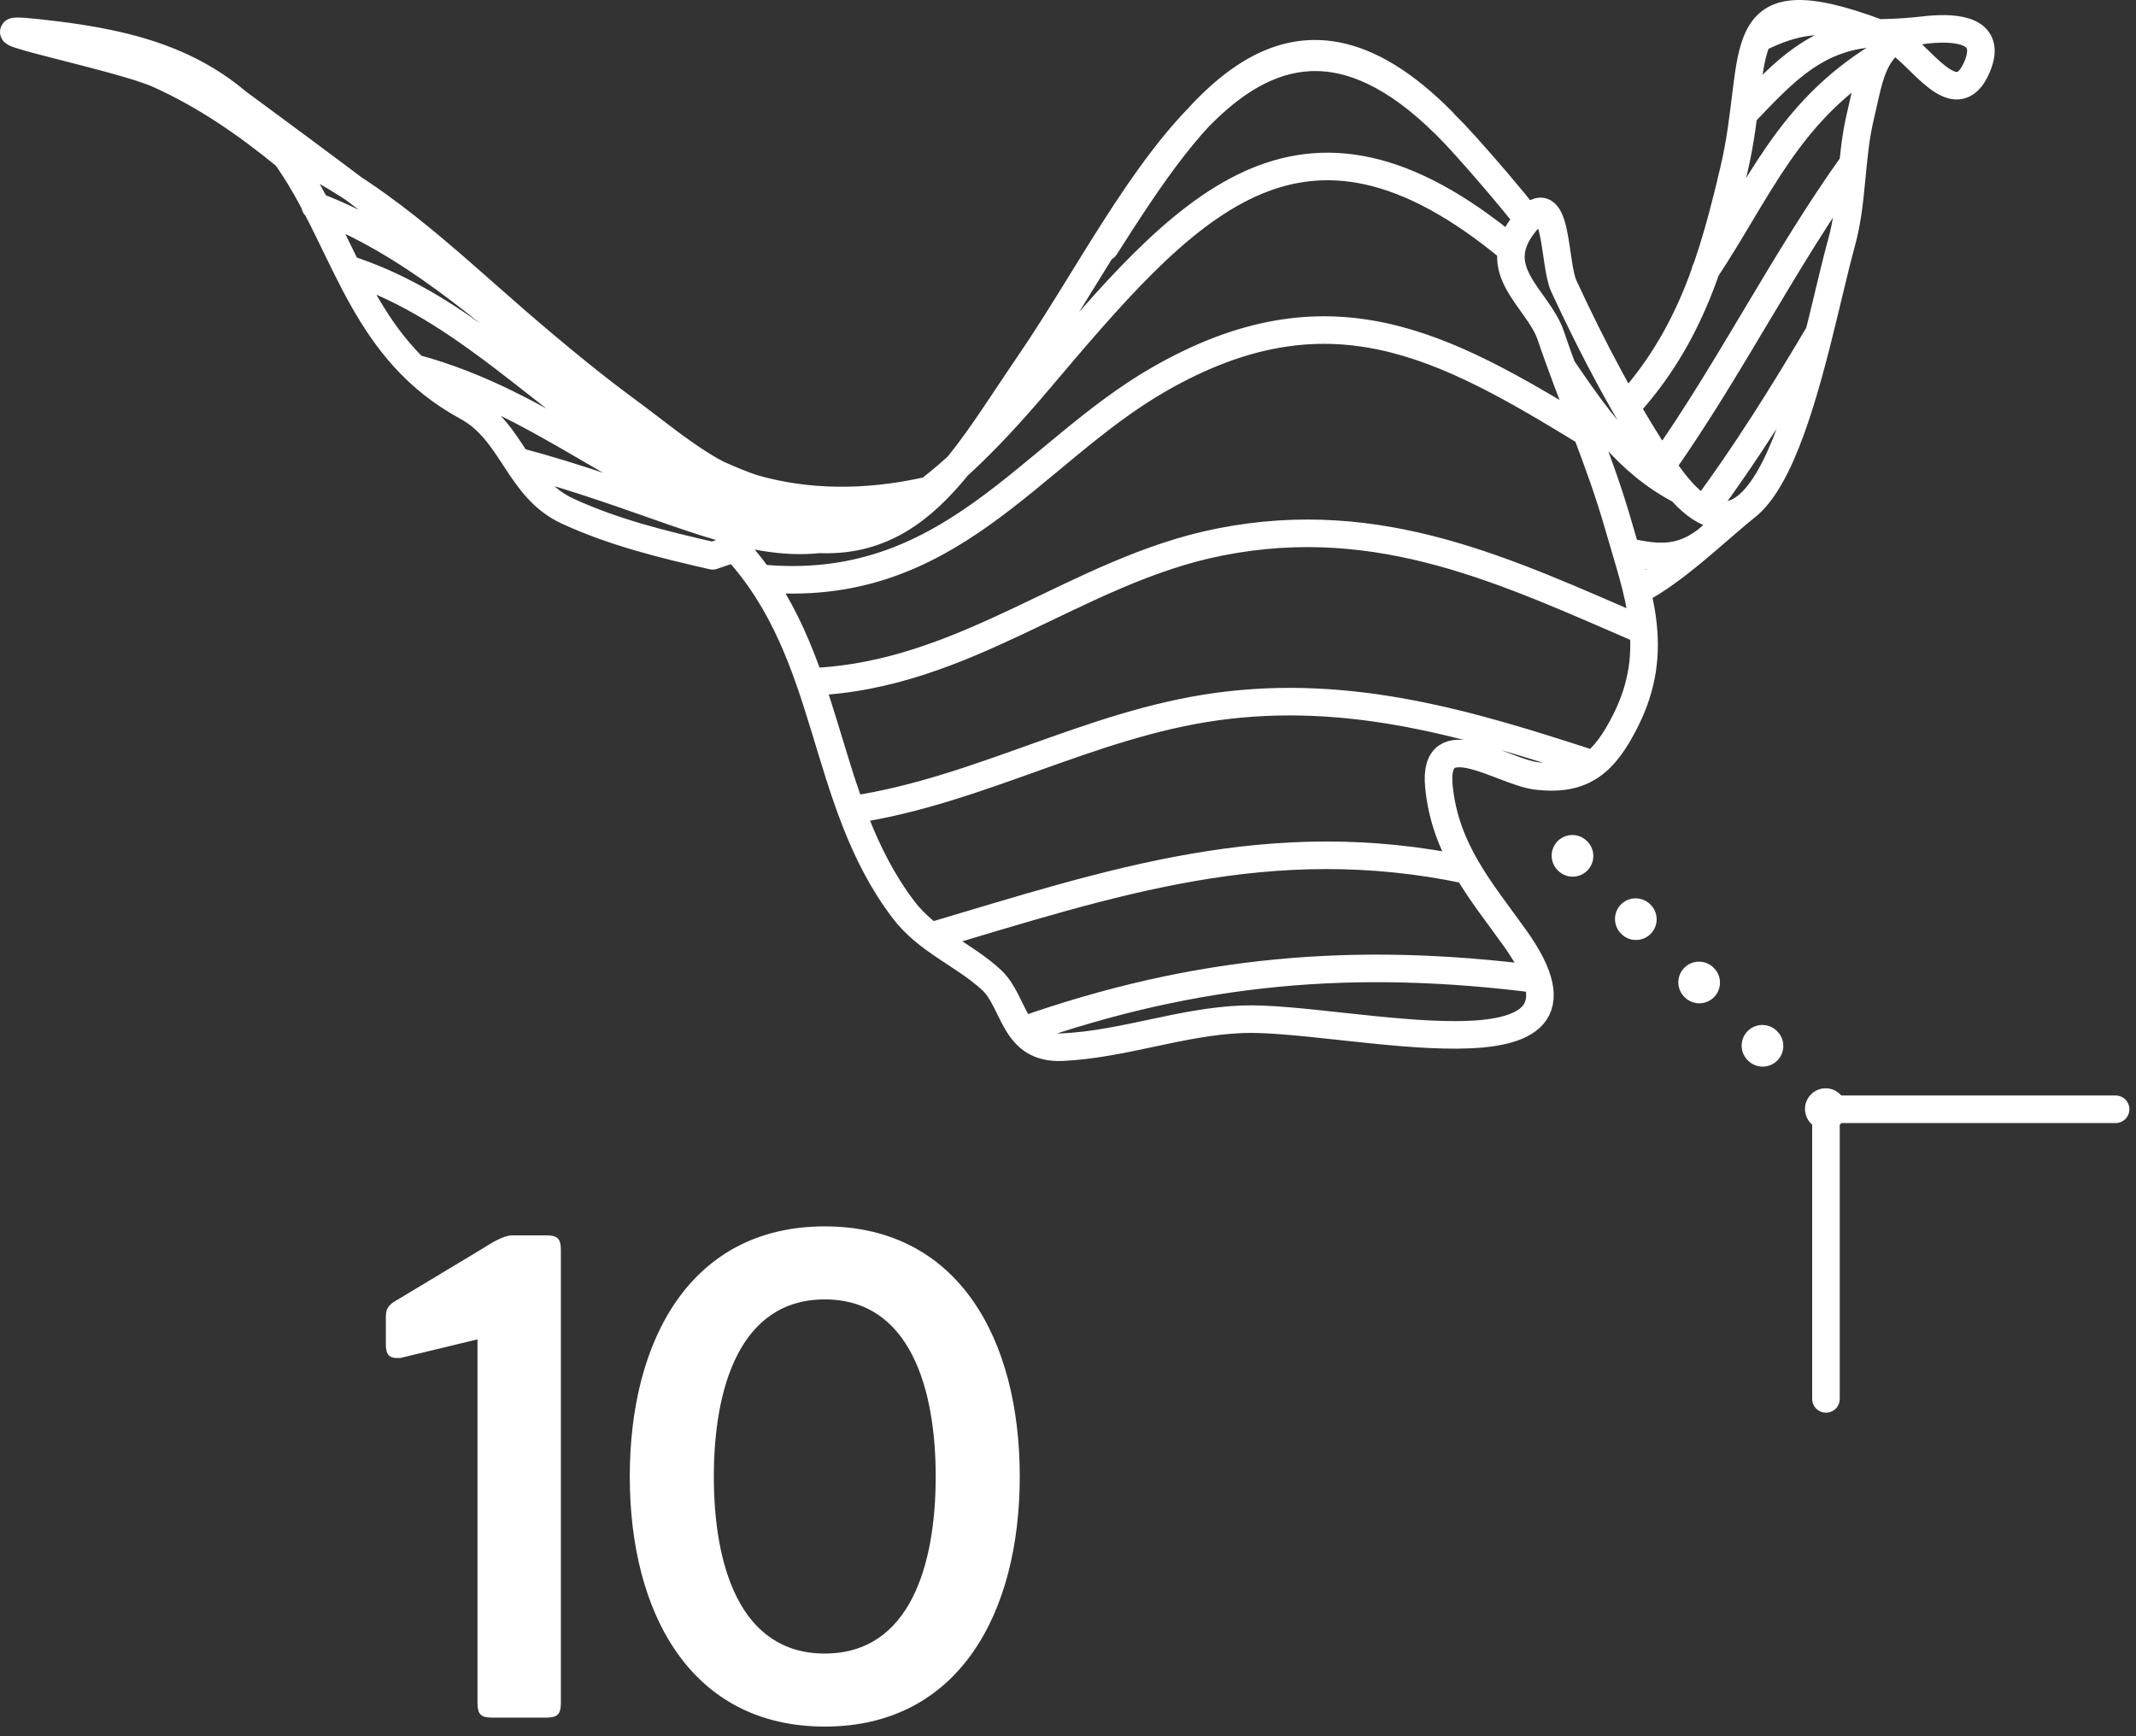 <?xml version="1.0" encoding="UTF-8"?>
<svg width="155px" height="126px" viewBox="0 0 155 126" version="1.1" xmlns="http://www.w3.org/2000/svg" xmlns:xlink="http://www.w3.org/1999/xlink">
    <rect x="0" y="0" width="155" height="126" fill="#333333" stroke="none"/>
    <!-- Generator: Sketch 50.2 (55047) - http://www.bohemiancoding.com/sketch -->
    <title>Group</title>
    <desc>Created with Sketch.</desc>
    <defs></defs>
    <g id="Page-1" stroke="none" stroke-width="1" fill="none" fill-rule="evenodd">
        <g id="Group" transform="translate(-5, -8)">
            <rect id="Rectangle" x="0" y="0" width="172" height="145"></rect>
            <polyline id="Stroke-1_1_" stroke="#FFFFFF" stroke-width="2" stroke-linecap="round" stroke-linejoin="round" points="137.502 109.521 137.502 88.501 158.521 88.501"></polyline>
            <path d="M137.502,88.502 L118.5,69.501" id="Stroke-4" stroke="#FFFFFF" stroke-width="3" stroke-linecap="round" stroke-linejoin="round" stroke-dasharray="0.032,6.467"></path>
            <path d="M141.548,10.386 C142.645,10.377 143.734,10.286 144.821,10.164 M141.023,10.383 C140.816,10.347 141.233,10.386 141.337,10.386 M131.878,44.633 C129.518,46.518 126.519,49.504 123.783,50.874 M111.302,18.535 C112.933,20.353 114.351,22.014 115.879,23.918 M85.19,25.934 C91.585,15.907 98.497,5.487 109.709,16.846 M35.064,34.707 C44.763,37.319 50.559,43.704 60.24,46.344 C70.735,49.661 74.352,42.194 79.773,34.271 M65.499,44.892 C66.766,45.081 69.106,44.973 70.384,44.891 M42.637,31.445 C43.348,32.057 44.063,32.666 44.782,33.269 C45.466,33.843 46.153,34.41 46.846,34.97 C48.057,35.95 49.285,36.908 50.541,37.83 C52.617,39.35 54.769,41.19 57.045,42.393 M20.346,14.037 C24.403,17.05 34.953,24.72 38.743,28.045 M132.547,10.818 C135.369,9.393 137.522,9.147 140.607,10.141 M63.819,57.481 C75.144,57.05 83.089,49.391 93.544,47.33 C105.21,45.03 114.377,49.502 124.262,53.761 M72.547,75.949 C85.634,72.065 97.154,68.11 111.497,71.147 M118.369,34.697 C120.736,38.132 122.987,41.52 126.97,43.594 M42.516,41.47 C60.667,46.289 64.927,53.837 80.237,35.76 C90.946,23.117 99.207,13.231 114.686,26.12 M128.759,27.634 C132.677,21.716 134.743,16.147 141.337,12.093 M25.325,18.772 C32.175,21.787 37.195,26.73 42.636,31.446 M128.655,45.016 C131.761,40.813 134.357,36.637 137.013,32.164 M30.189,27.514 C44.098,31.944 51.031,47.813 69.279,45.432 M79.207,82.789 C91.874,78.331 103.331,77.373 116.549,79.06 M8.854,10.549 C13.306,11.256 16.938,13.075 20.576,15.578 M60.13,49.959 C73.895,51.302 79.715,40.917 89.11,35.524 C101.415,28.461 109.713,33.009 120.136,39.385 M66.84,66.762 C76.059,65.39 84.056,60.544 93.318,59.276 C103.051,57.945 111.711,60.565 120.601,63.47 M122.992,48.012 C125.248,48.553 126.876,48.633 128.655,47.347 M79.773,34.271 C87.976,22.288 96.176,1.651 111.302,18.537 M131.527,16.269 C134.371,13.301 136.881,10.431 141.548,10.405 M64.37,44.697 C66.777,44.784 69.281,44.571 71.603,44.037 M125.6,41.772 C130.629,34.619 134.389,26.989 139.47,19.864 M27.876,22.945 C41.815,28.241 49.12,42.51 65.5,44.891 M25.735,19.316 C22.861,16.97 19.9,14.918 16.488,13.382 C13.647,12.104 1.577,9.724 7.719,10.384 C15.744,11.242 21.74,12.961 26.457,20.38 C30.258,26.358 31.529,33.525 38.886,37.515 C42.253,39.343 42.585,43.439 46.2,45.099 C49.59,46.655 53.119,47.512 56.713,48.335 M72.079,43.655 C67.918,44.561 63.6,44.611 59.521,43.4 M141.284,10.387 C130.173,6.238 132.789,11.943 130.834,20.272 C129.332,26.684 127.685,32.437 122.992,37.553 M58.37,47.805 C65.47,55.555 64.477,65.99 70.557,74.011 C72.301,76.313 74.93,77.254 76.942,79.11 C78.681,80.716 78.493,84.166 82.088,83.994 C86.524,83.782 90.662,82.156 95.107,81.971 C102.41,81.668 122.942,87.264 114.918,76.056 C112.477,72.647 109.864,69.677 109.415,65.076 C108.957,60.38 113.983,63.985 116.453,64.303 C119.962,64.754 121.486,63.211 122.948,60.32 C125.572,55.126 123.814,50.966 122.45,46.165 C121.105,41.444 119.1,36.98 117.532,32.349 C116.617,29.643 112.786,27.589 115.736,24.079 C118.064,21.307 117.713,27.105 118.481,28.764 C120.592,33.319 122.9,37.721 125.691,41.912 C133.38,53.457 136.503,33.327 138.63,25.619 C139.471,22.574 139.274,19.428 140.012,16.377 C140.737,13.374 140.892,10.542 144.889,10.154 C147.062,9.943 149.605,10.193 148.462,12.862 C146.917,16.481 144.289,11.827 142.481,10.908 M56.713,48.335 C57.259,48.138 57.812,47.961 58.371,47.805" id="Stroke-1" stroke="#FFFFFF" stroke-width="2" stroke-linecap="round" stroke-linejoin="round"></path>
            <path d="M33.55,102.5 L39.95,98.65 C40.6,98.25 41.5,97.65 42.2,97.65 L44.65,97.65 C45.45,97.65 45.7,97.9 45.7,98.7 L45.7,131.6 C45.7,132.4 45.45,132.65 44.65,132.65 L40.7,132.65 C39.9,132.65 39.65,132.4 39.65,131.6 L39.65,105.2 L34.05,106.55 C33.25,106.6 33,106.35 33,105.55 L33,103.65 C33,103.15 33.05,102.85 33.55,102.5 Z M56.8,115.15 C56.8,121.55 58.65,128 64.85,128 C71.05,128 72.9,121.55 72.9,115.15 C72.9,108.8 71.05,102.3 64.85,102.3 C58.65,102.3 56.8,108.8 56.8,115.15 Z M50.7,115.15 C50.7,105.2 55.15,97 64.85,97 C74.55,97 79,105.2 79,115.15 C79,125.1 74.55,133.3 64.85,133.3 C55.15,133.3 50.7,125.1 50.7,115.15 Z" id="10" fill="#FFFFFF"></path>
        </g>
    </g>
</svg>